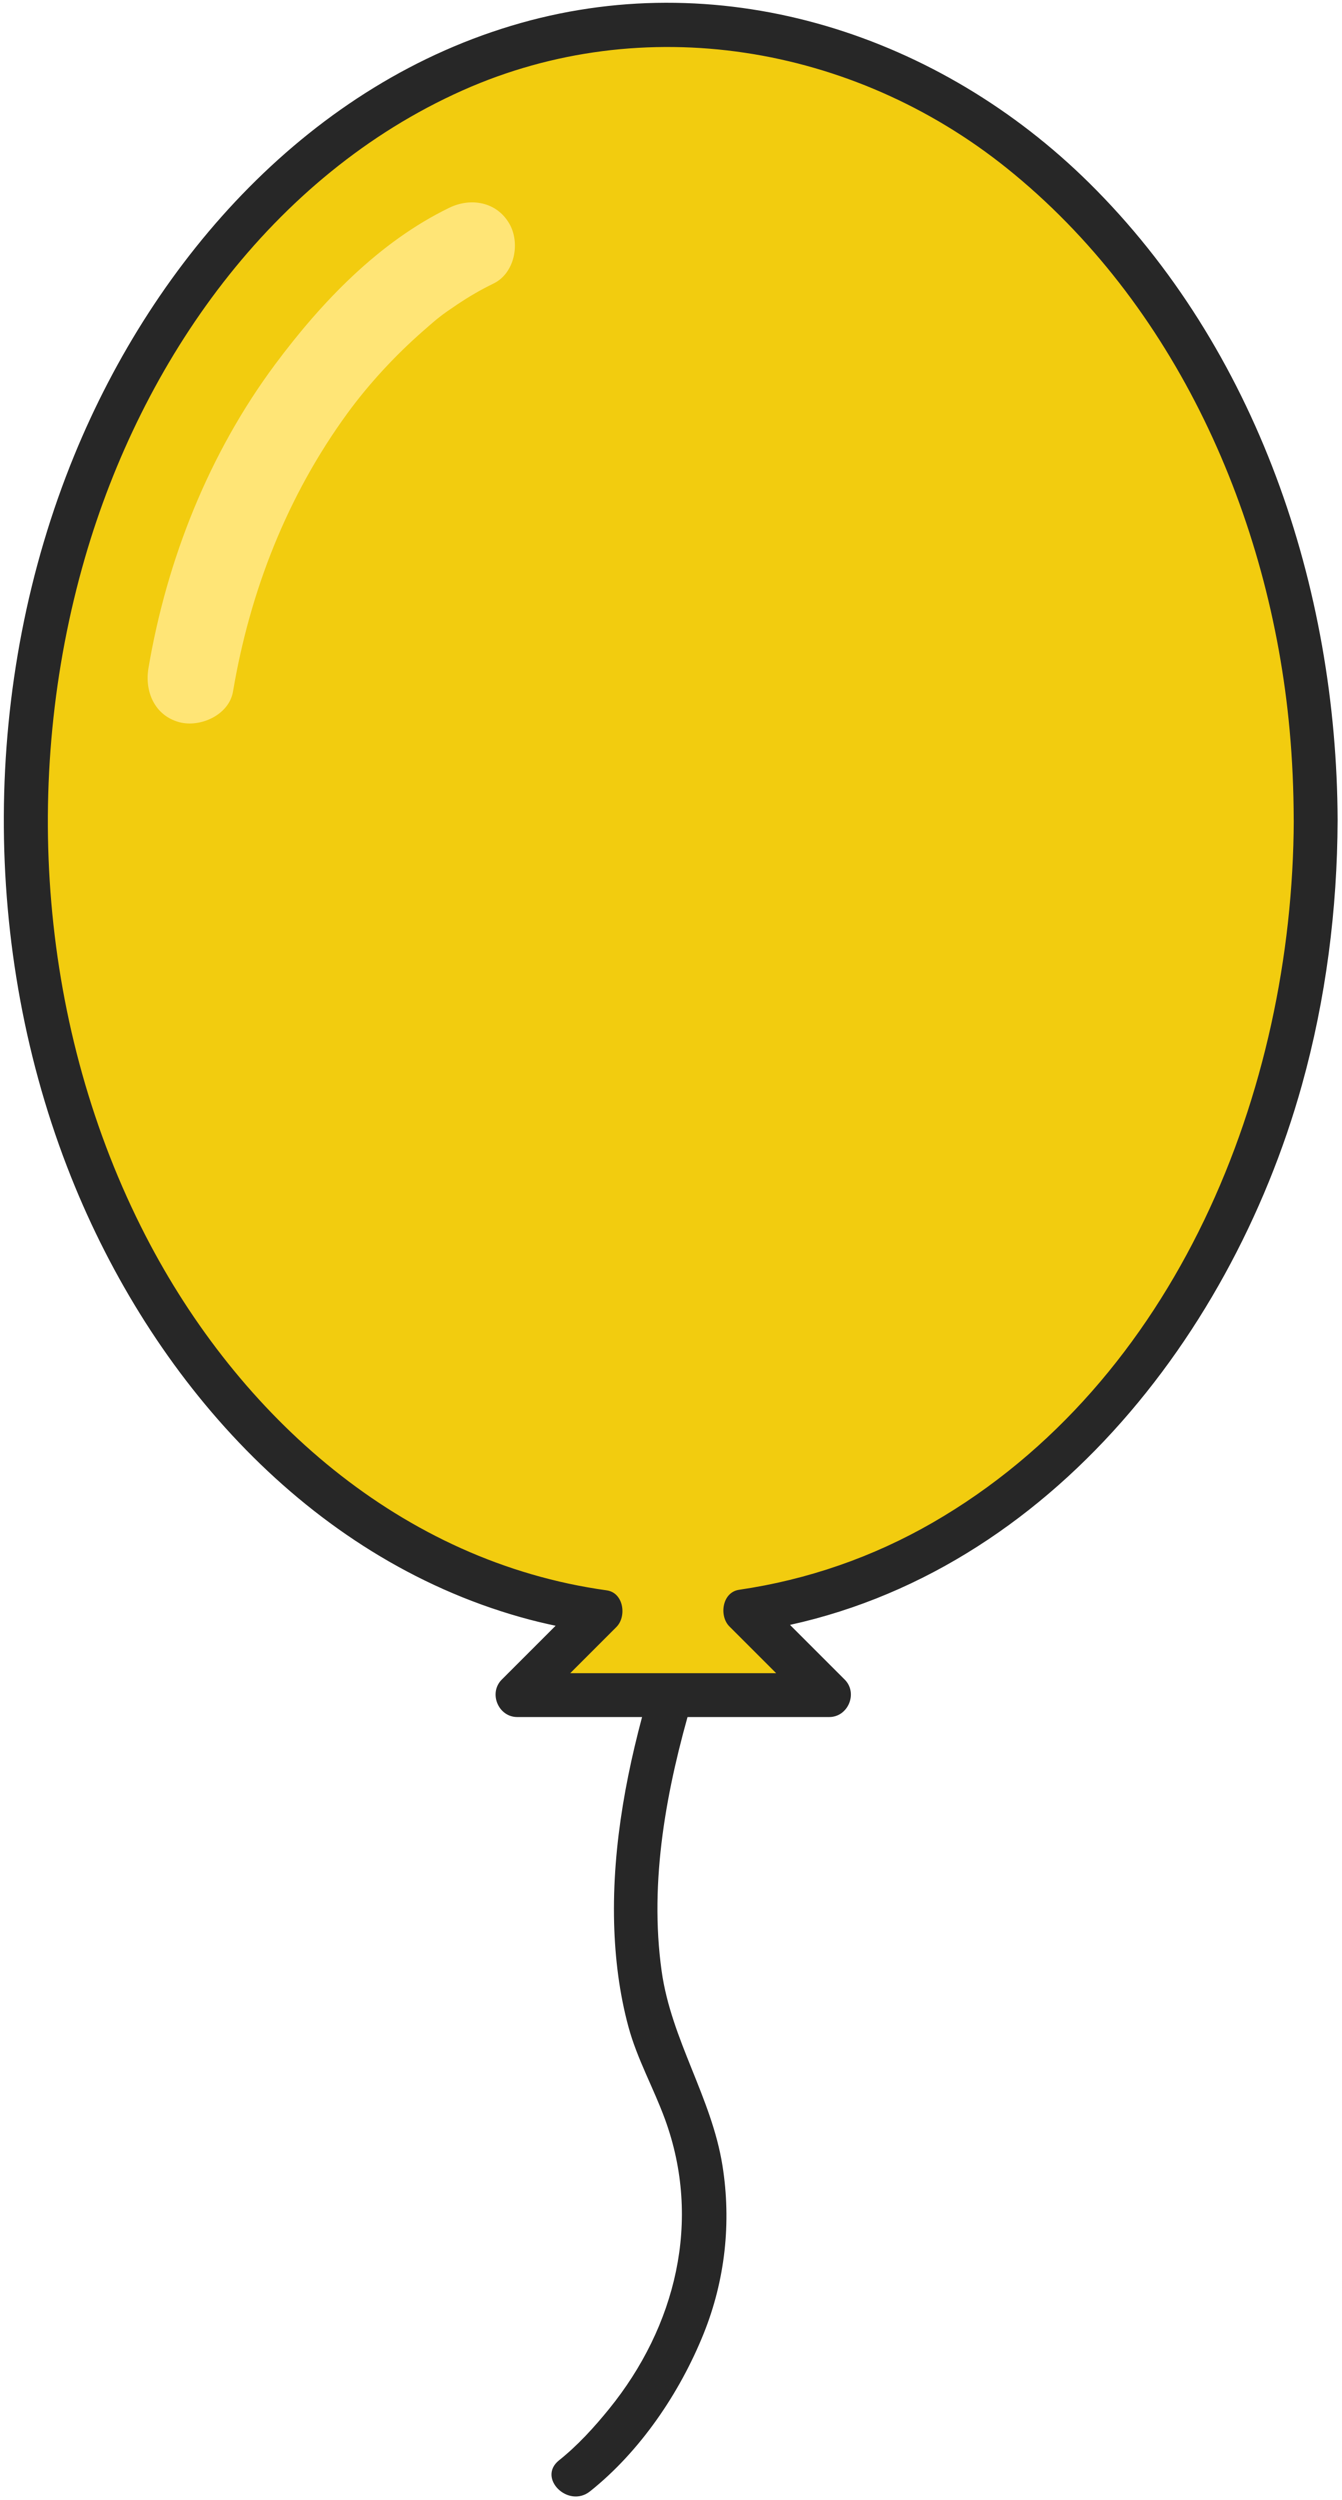 <?xml version="1.0" encoding="utf-8"?>
<!-- Generator: Adobe Illustrator 23.0.1, SVG Export Plug-In . SVG Version: 6.00 Build 0)  -->
<svg version="1.1" xmlns="http://www.w3.org/2000/svg" xmlns:xlink="http://www.w3.org/1999/xlink" x="0px" y="0px"
	 viewBox="0 0 306 570" style="enable-background:new 0 0 306 570;" xml:space="preserve">
<style type="text/css">
	.st0{fill:#C3CCFF;}
	.st1{fill:#F2CC0F;stroke:#272727;stroke-width:10;stroke-miterlimit:10;}
	.st2{fill:#C9C9C9;stroke:#272727;stroke-width:10;stroke-miterlimit:10;}
	.st3{fill:#CEA600;}
	.st4{fill:none;stroke:#222222;stroke-width:10;stroke-miterlimit:10;}
	.st5{fill:#FCE68B;}
	.st6{fill:#F2CC0F;}
	.st7{fill:#272727;}
	.st8{fill:#FFE576;}
</style>
<g id="Слой_1">
</g>
<g id="Слой_2">
</g>
<g id="Слой_3">
</g>
<g id="Слой_4">
</g>
<g id="Слой_5">
	<g>
		<path class="st6" d="M300,187C300,86.76,234.19,5.5,153,5.5S6,86.76,6,187c0,93.57,57.35,170.59,131.01,180.43l-19.07,19.07h71.12
			l-19.2-19.2C243.11,356.97,300,280.2,300,187z"/>
		<g>
			<path class="st7" d="M305,187c-0.18-53.06-18.4-107.48-56.65-145.29C214.35,8.1,165.56-7.95,118.8,5.23
				C70.81,18.77,35.38,58.8,16.94,103.81c-21.18,51.7-21.43,112.73-0.71,164.61c18.25,45.72,53.89,86.57,102.49,100.31
				c5.57,1.57,11.23,2.72,16.97,3.52c-0.74-2.79-1.47-5.57-2.21-8.36c-6.36,6.36-12.72,12.72-19.07,19.07
				c-3.06,3.06-0.8,8.54,3.54,8.54c23.71,0,47.42,0,71.12,0c4.33,0,6.6-5.47,3.54-8.54c-6.4-6.4-12.8-12.8-19.2-19.2
				c-0.74,2.79-1.47,5.57-2.21,8.36c63.89-9.35,109.1-65.31,125.66-124.73C302.33,227.77,304.93,207.37,305,187
				c0.02-6.44-9.98-6.44-10,0c-0.21,61.77-26.84,128.12-82.3,160.15c-13.65,7.88-28.57,13.05-44.17,15.33
				c-3.86,0.56-4.62,5.95-2.21,8.36c6.4,6.4,12.8,12.8,19.2,19.2c1.18-2.85,2.36-5.69,3.54-8.54c-23.71,0-47.42,0-71.12,0
				c1.18,2.85,2.36,5.69,3.54,8.54c6.36-6.36,12.72-12.72,19.07-19.07c2.4-2.4,1.66-7.82-2.21-8.36
				c-46.85-6.5-83.97-39.77-105.13-80.82C8.98,234.78,4.71,177.82,19.36,127.22c13.01-44.94,42.47-87.13,86.1-106.6
				c41.31-18.43,89.05-10.35,123.99,17.63c38.58,30.9,60.15,79.58,64.6,128.13c0.63,6.86,0.92,13.74,0.94,20.63
				C295.02,193.43,305.02,193.45,305,187z"/>
		</g>
	</g>
	<g>
		<g>
			<path class="st7" d="M148.18,385.17c-5.07,17.26-8.62,35.31-8.15,53.38c0.21,7.91,1.19,15.91,3.26,23.56
				c2,7.39,5.72,13.93,8.33,21.07c8.47,23.13,2.49,47.31-12.75,66.09c-3.4,4.19-7.16,8.32-11.4,11.7
				c-5.03,4.01,2.08,11.04,7.07,7.07c11.46-9.13,20.48-22.48,25.9-35.94c4.91-12.19,6.36-25.39,4.29-38.36
				c-2.48-15.53-11.66-28.62-13.86-44.29c-2.9-20.65,1.14-41.83,6.95-61.62C159.64,381.64,149.99,379,148.18,385.17L148.18,385.17z"
				/>
		</g>
	</g>
	<g>
		<g>
			<path class="st8" d="M102.45,47.37c-16.1,7.81-29.17,21.54-39.71,35.7c-15.06,20.25-24.7,44.47-28.89,69.28
				c-0.9,5.32,1.41,10.77,6.98,12.3c4.8,1.32,11.4-1.63,12.3-6.98c3.88-22.95,12.36-44.62,26.11-63.47
				c4.88-6.68,10.81-13.09,17.14-18.65c3.57-3.14,4.17-3.63,7.83-6.09c2.66-1.79,5.43-3.41,8.32-4.81
				c4.86-2.36,6.16-9.28,3.59-13.68C113.23,45.99,107.33,45,102.45,47.37L102.45,47.37z"/>
		</g>
	</g>
</g>
</svg>
